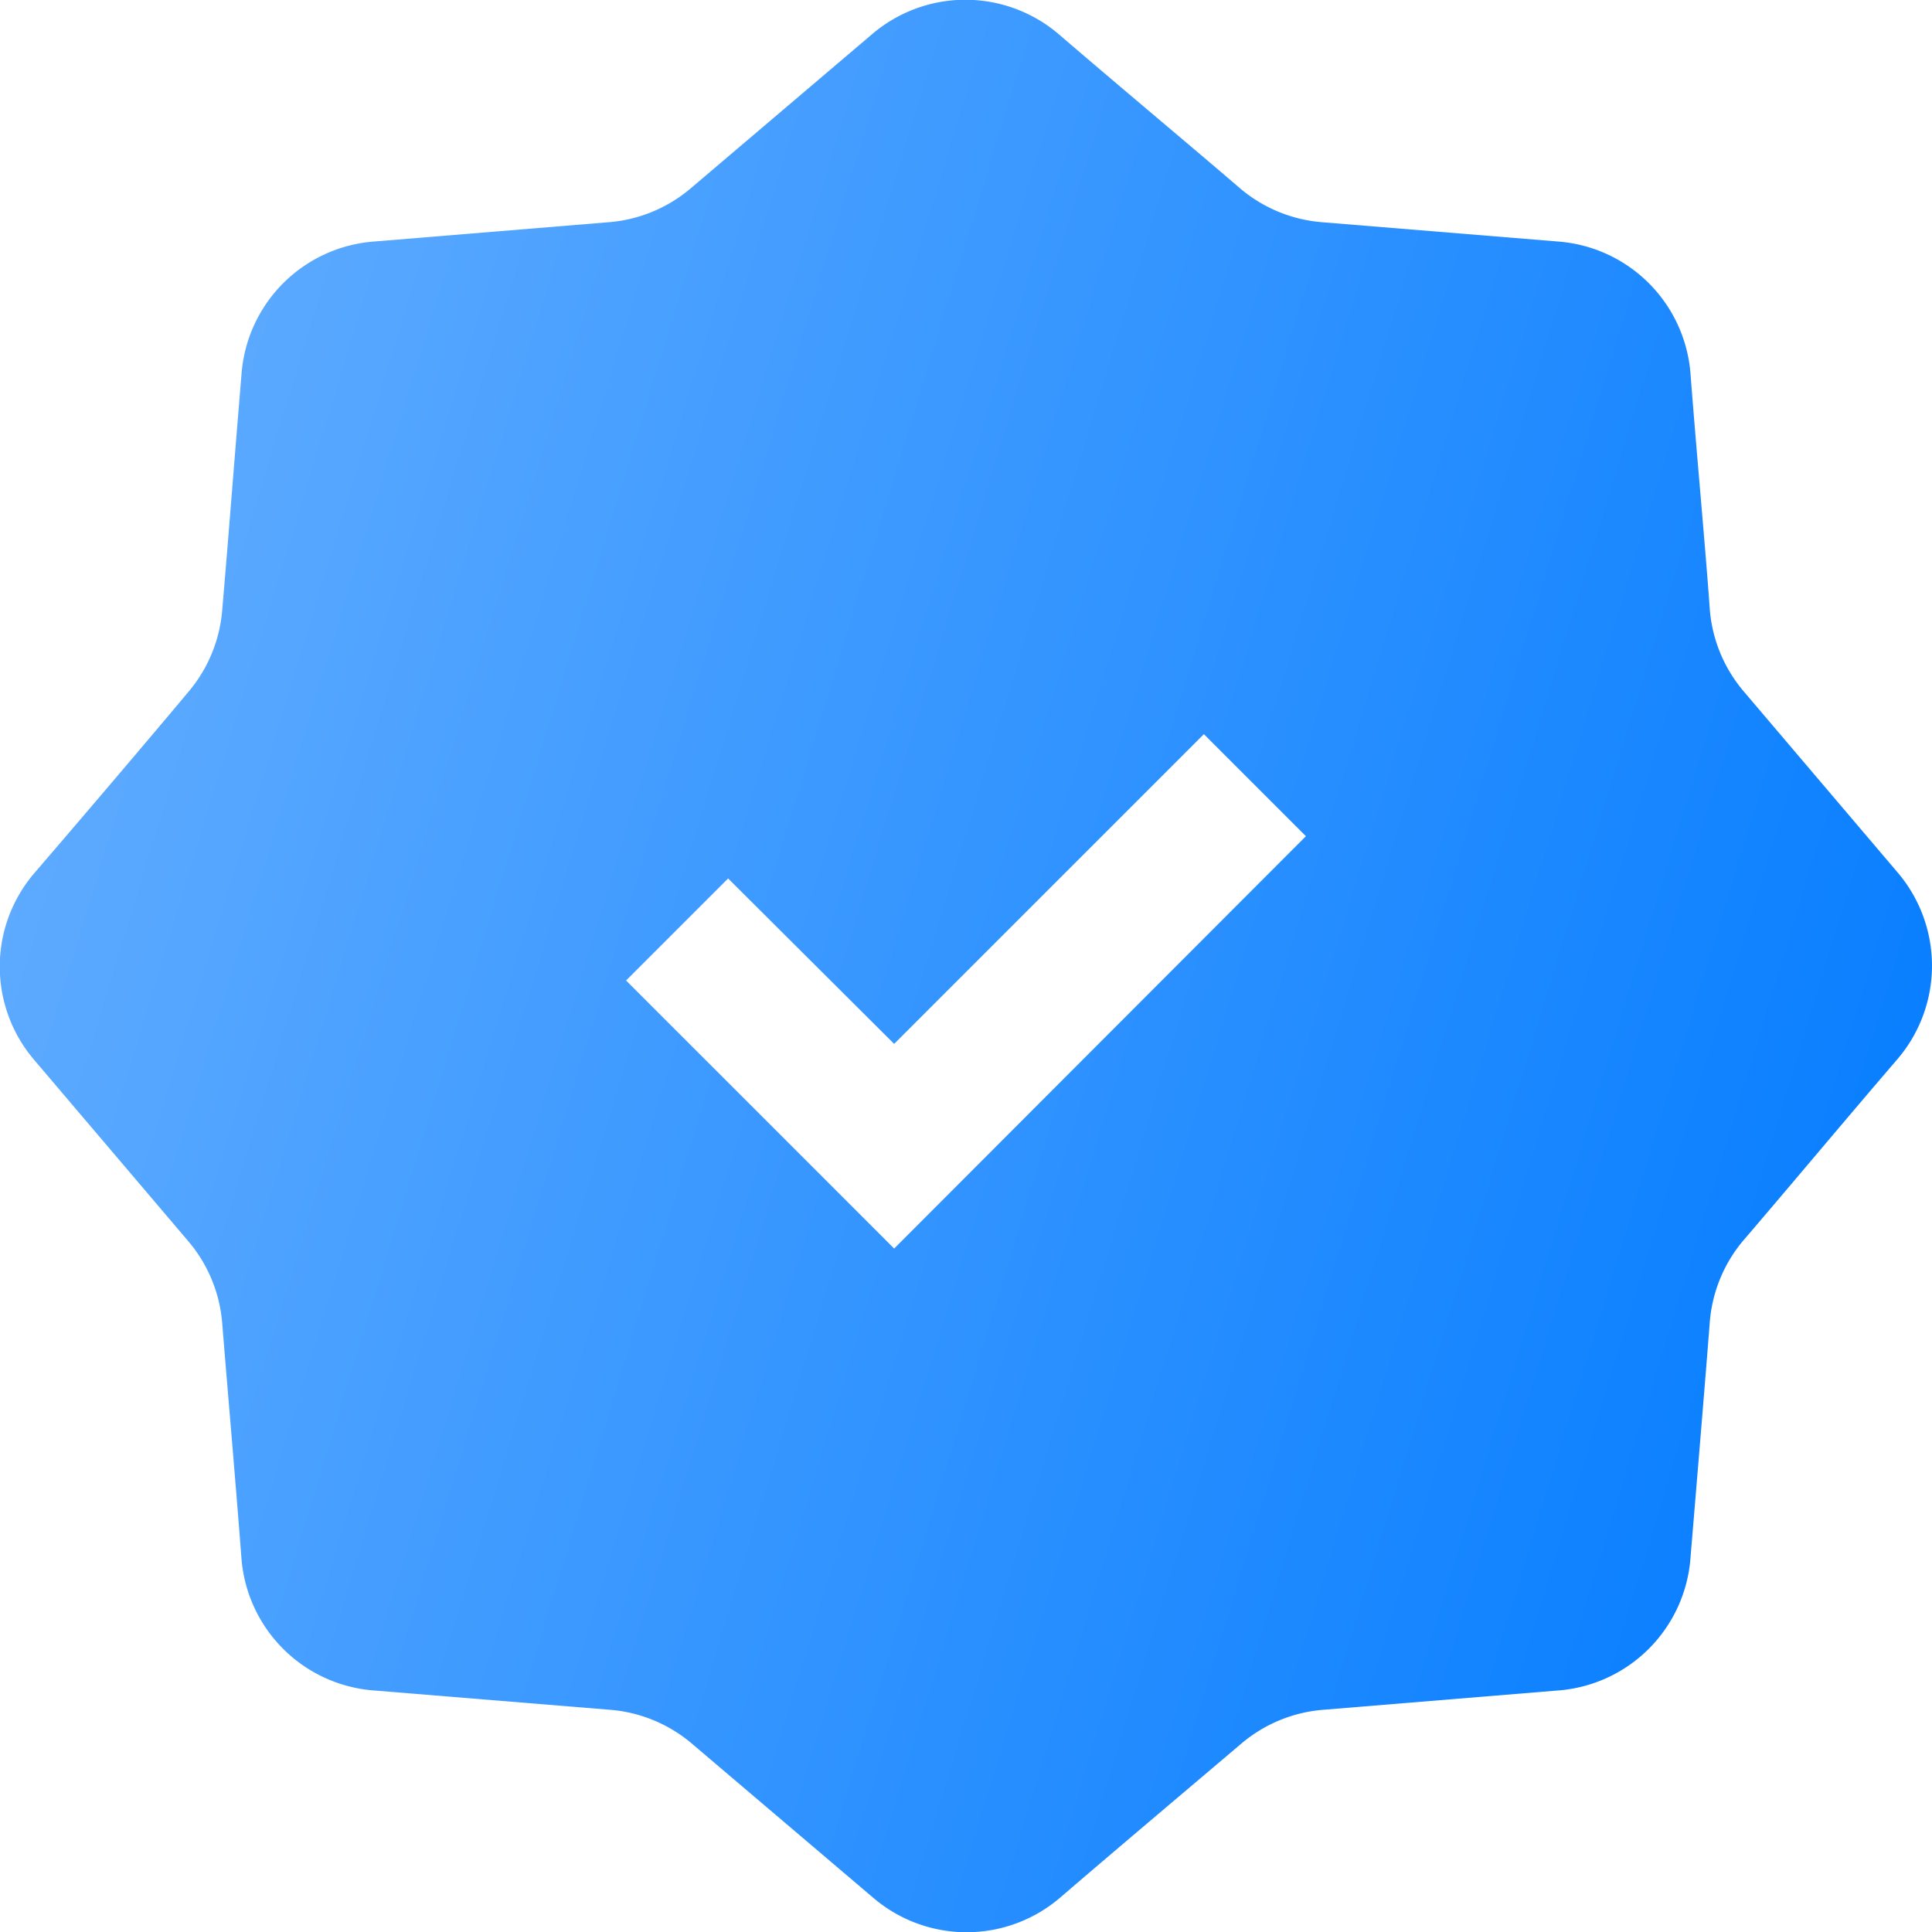 <svg width="32" height="32" fill="none" xmlns="http://www.w3.org/2000/svg"><path fill-rule="evenodd" clip-rule="evenodd" d="M31.43 14.45l-2.55-3a2.39 2.39 0 01-.56-1.35c-.07-1-.22-2.6-.32-3.91A2.38 2.38 0 0025.8 4l-3.91-.32a2.39 2.39 0 01-1.35-.56c-.72-.62-2-1.69-3-2.55a2.38 2.38 0 00-3.1 0l-3 2.55a2.39 2.39 0 01-1.35.56L6.2 4A2.38 2.38 0 004 6.2c-.11 1.32-.24 3-.32 3.91a2.39 2.39 0 01-.56 1.35c-.61.73-1.69 2-2.55 3a2.38 2.38 0 000 3.1l2.55 3c.323.38.519.853.56 1.35.08 1 .22 2.6.32 3.91A2.38 2.38 0 006.2 28l3.91.32c.498.041.97.237 1.35.56l3 2.55a2.38 2.38 0 003.1 0c1-.86 2.27-1.93 3-2.55a2.39 2.39 0 011.35-.56L25.8 28a2.38 2.38 0 002.2-2.2c.11-1.32.25-3 .32-3.91a2.39 2.39 0 01.56-1.35c.62-.72 1.69-2 2.55-3a2.38 2.38 0 000-3.09zm-16.62 6.23l-4.44-4.44 1.69-1.69 2.75 2.74 5.13-5.13 1.69 1.69-6.82 6.83z" fill="url(#paint0_linear_8_1692)"/><defs><linearGradient id="paint0_linear_8_1692" x1="7.997" y1="-22.306" x2="44.145" y2="-11.284" gradientUnits="userSpaceOnUse"><stop stop-color="#66AFFF"/><stop offset="1" stop-color="#007AFF"/></linearGradient></defs></svg>